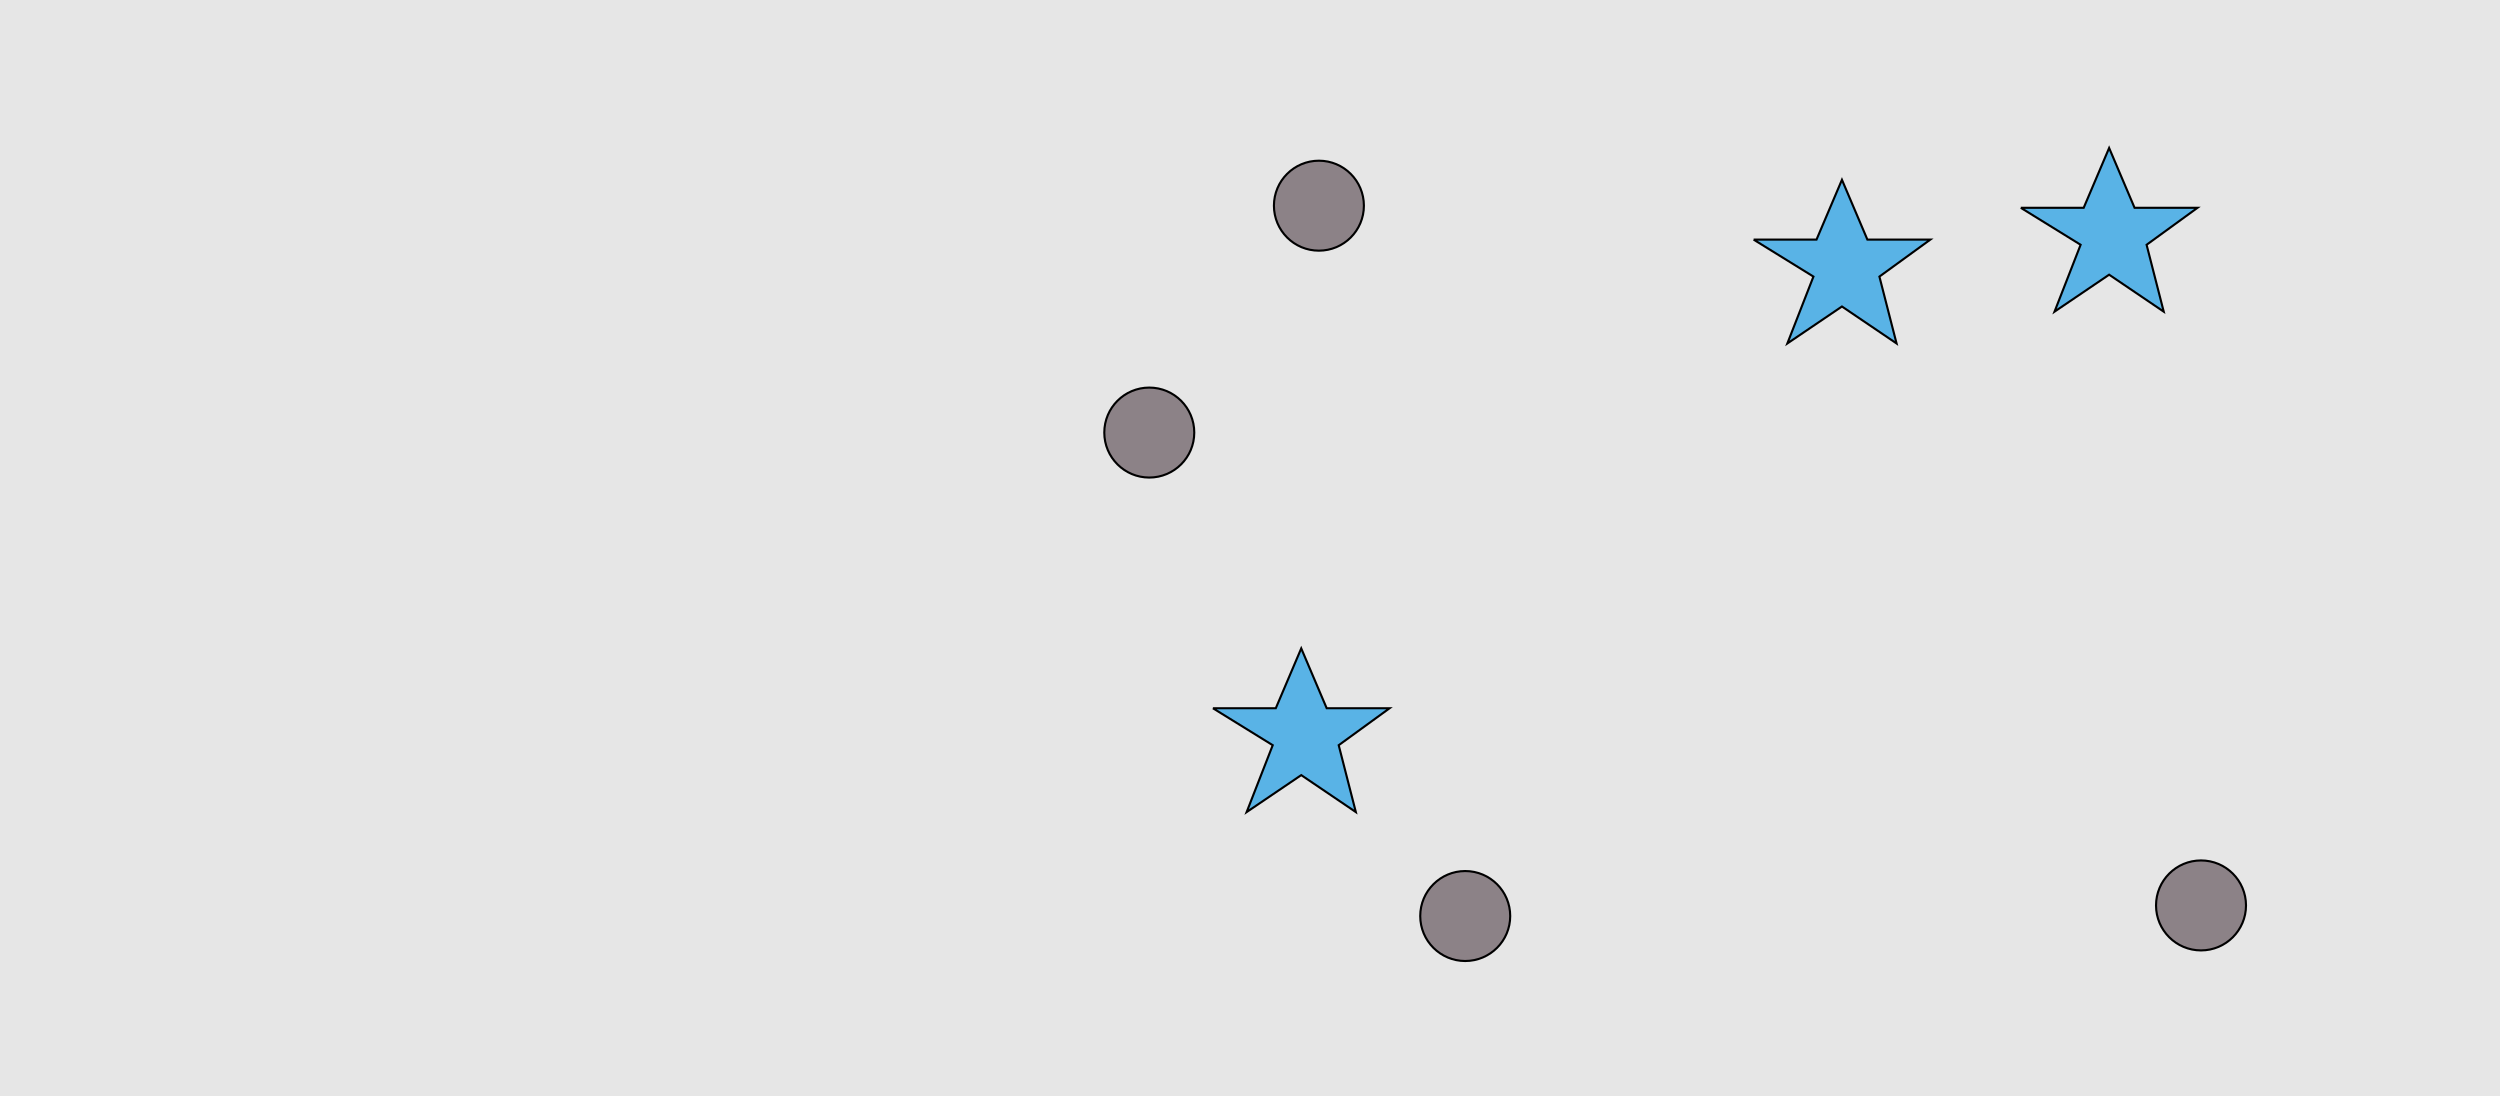 <?xml version="1.0" encoding="UTF-8"?>
<svg xmlns="http://www.w3.org/2000/svg" xmlns:xlink="http://www.w3.org/1999/xlink" width="1179pt" height="517pt" viewBox="0 0 1179 517" version="1.1">
<g id="surface866">
<rect x="0" y="0" width="1179" height="517" style="fill:rgb(90%,90%,90%);fill-opacity:1;stroke:none;"/>
<path style="fill-rule:nonzero;fill:rgb(35%,70%,90%);fill-opacity:1;stroke-width:1;stroke-linecap:butt;stroke-linejoin:miter;stroke:rgb(0%,0%,0%);stroke-opacity:1;stroke-miterlimit:10;" d="M 572 334 L 601.664 334 L 613.664 305.785 L 625.664 334 L 655.332 334 L 631.332 351.438 L 639.418 382.98 L 613.664 365.543 L 587.914 382.98 L 600.215 351.438 L 572 334 "/>
<path style="fill-rule:nonzero;fill:rgb(35%,70%,90%);fill-opacity:1;stroke-width:1;stroke-linecap:butt;stroke-linejoin:miter;stroke:rgb(0%,0%,0%);stroke-opacity:1;stroke-miterlimit:10;" d="M 827 113 L 856.664 113 L 868.664 84.785 L 880.664 113 L 910.332 113 L 886.332 130.438 L 894.418 161.98 L 868.664 144.543 L 842.914 161.98 L 855.215 130.438 L 827 113 "/>
<path style="fill-rule:nonzero;fill:rgb(35%,70%,90%);fill-opacity:1;stroke-width:1;stroke-linecap:butt;stroke-linejoin:miter;stroke:rgb(0%,0%,0%);stroke-opacity:1;stroke-miterlimit:10;" d="M 953 98 L 982.664 98 L 994.664 69.785 L 1006.664 98 L 1036.332 98 L 1012.332 115.438 L 1020.418 146.98 L 994.664 129.543 L 968.914 146.98 L 981.215 115.438 L 953 98 "/>
<path style="fill-rule:nonzero;fill:rgb(55%,51%,53%);fill-opacity:1;stroke-width:1;stroke-linecap:butt;stroke-linejoin:miter;stroke:rgb(0%,0%,0%);stroke-opacity:1;stroke-miterlimit:10;" d="M 712.215 432 C 712.215 443.715 702.715 453.215 691 453.215 C 679.285 453.215 669.785 443.715 669.785 432 C 669.785 420.285 679.285 410.785 691 410.785 C 702.715 410.785 712.215 420.285 712.215 432 "/>
<path style="fill-rule:nonzero;fill:rgb(55%,51%,53%);fill-opacity:1;stroke-width:1;stroke-linecap:butt;stroke-linejoin:miter;stroke:rgb(0%,0%,0%);stroke-opacity:1;stroke-miterlimit:10;" d="M 563.215 204 C 563.215 215.715 553.715 225.215 542 225.215 C 530.285 225.215 520.785 215.715 520.785 204 C 520.785 192.285 530.285 182.785 542 182.785 C 553.715 182.785 563.215 192.285 563.215 204 "/>
<path style="fill-rule:nonzero;fill:rgb(55%,51%,53%);fill-opacity:1;stroke-width:1;stroke-linecap:butt;stroke-linejoin:miter;stroke:rgb(0%,0%,0%);stroke-opacity:1;stroke-miterlimit:10;" d="M 1059.215 427 C 1059.215 438.715 1049.715 448.215 1038 448.215 C 1026.285 448.215 1016.785 438.715 1016.785 427 C 1016.785 415.285 1026.285 405.785 1038 405.785 C 1049.715 405.785 1059.215 415.285 1059.215 427 "/>
<path style="fill-rule:nonzero;fill:rgb(55%,51%,53%);fill-opacity:1;stroke-width:1;stroke-linecap:butt;stroke-linejoin:miter;stroke:rgb(0%,0%,0%);stroke-opacity:1;stroke-miterlimit:10;" d="M 643.215 97 C 643.215 108.715 633.715 118.215 622 118.215 C 610.285 118.215 600.785 108.715 600.785 97 C 600.785 85.285 610.285 75.785 622 75.785 C 633.715 75.785 643.215 85.285 643.215 97 "/>
</g>
</svg>
